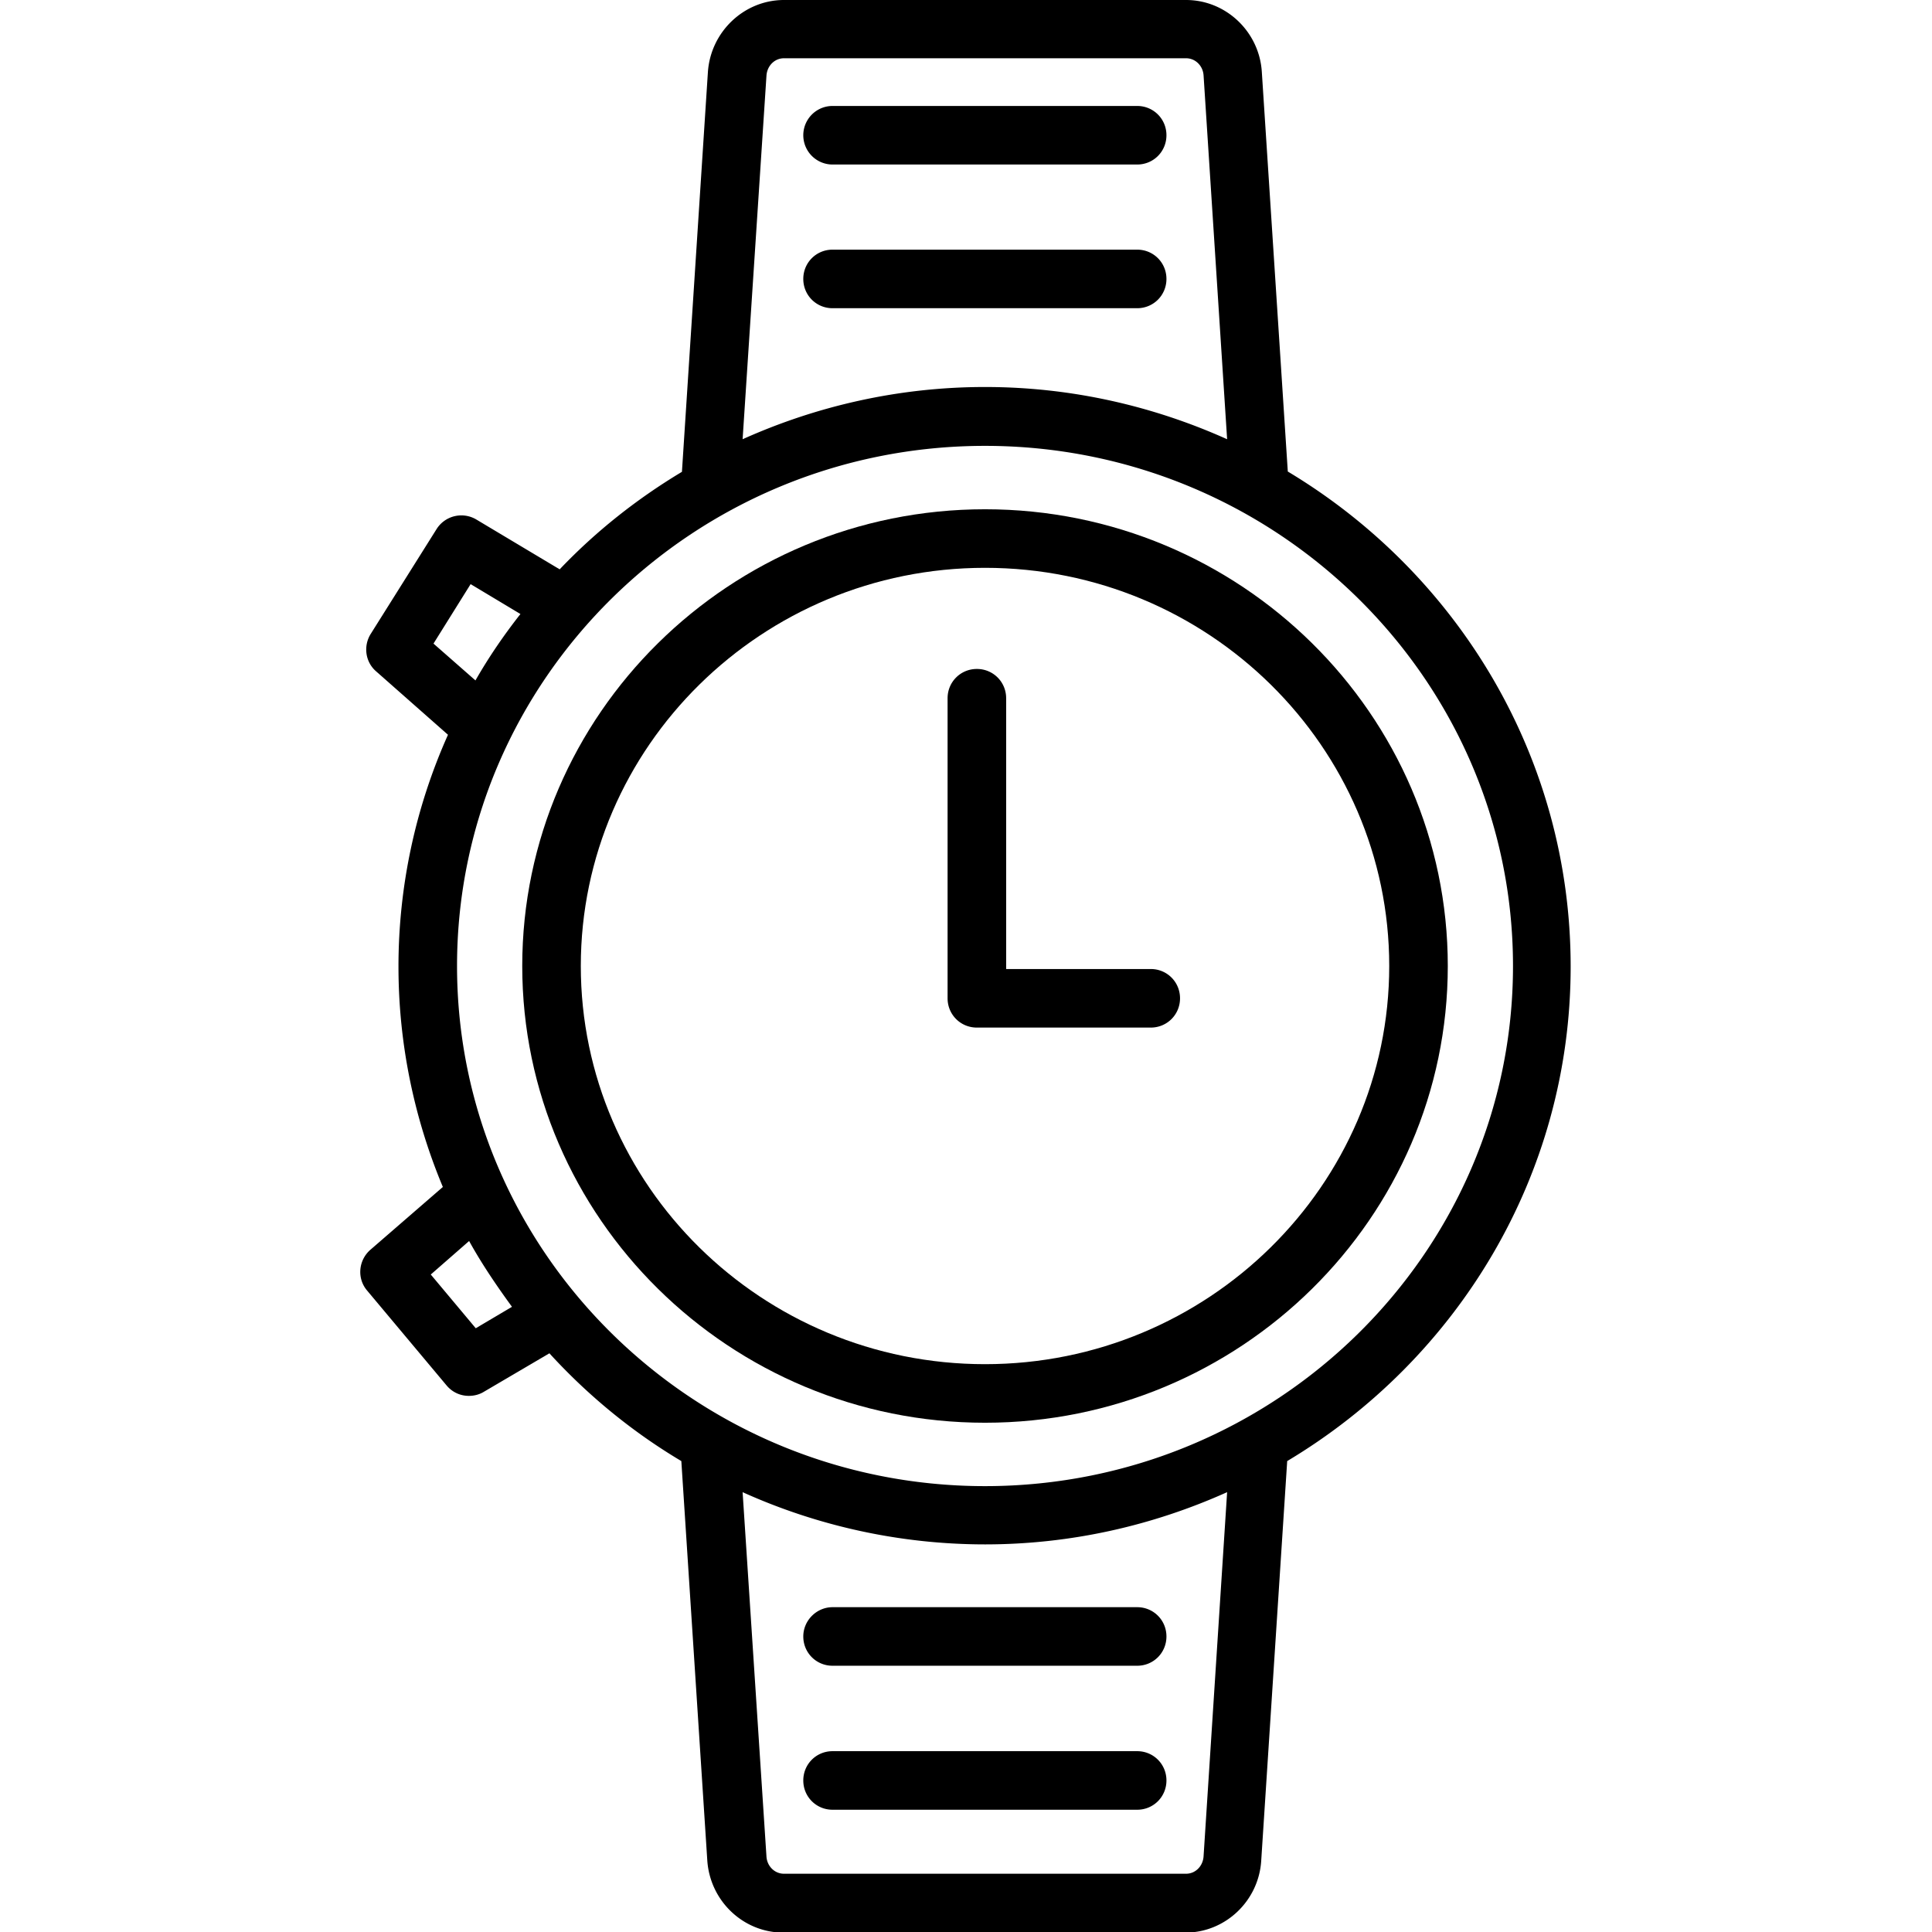 <svg xmlns="http://www.w3.org/2000/svg" viewBox="0 0 64 64" id="fashion">
  <path d="M32.63 16.87c-8.45 0-15.33 6.79-15.33 15.13s6.88 15.13 15.33 15.13S47.96 40.34 47.96 32s-6.88-15.13-15.33-15.13zm0 28.32c-7.39 0-13.39-5.92-13.39-13.19s6.01-13.19 13.39-13.19c7.39 0 13.39 5.92 13.39 13.19s-6.01 13.19-13.39 13.19z"></path>
  <path d="M42.66 15.62 41.8 2.39C41.72 1.05 40.61 0 39.29 0H25.97c-1.32 0-2.43 1.05-2.52 2.39l-.86 13.24c-1.5.9-2.86 1.98-4.05 3.23l-2.76-1.65a.97.97 0 0 0-1.32.32L12.28 21c-.25.4-.18.93.18 1.24l2.38 2.1a18.787 18.787 0 0 0-1.64 7.68c0 2.58.53 5.05 1.47 7.3l-2.4 2.08c-.4.35-.45.95-.11 1.35l2.63 3.14c.19.23.46.35.74.35.17 0 .34-.04.49-.13l2.18-1.28c1.27 1.39 2.74 2.6 4.37 3.57l.86 13.23c.09 1.34 1.19 2.39 2.52 2.39h13.32c1.32 0 2.43-1.05 2.51-2.39l.86-13.23c5.62-3.36 9.39-9.44 9.39-16.38s-3.75-13.03-9.37-16.4zM25.39 2.51c.02-.33.27-.58.58-.58h13.32c.31 0 .56.25.58.57l.78 12.05c-2.45-1.1-5.16-1.73-8.02-1.73-2.86 0-5.58.63-8.03 1.73l.79-12.04zM14.36 21.32l1.23-1.97 1.65.99c-.55.7-1.05 1.43-1.49 2.2l-1.39-1.22zM15.76 44l-1.49-1.78 1.27-1.11c.42.76.91 1.48 1.42 2.18l-1.2.71zm24.11 17.49c-.02.33-.27.58-.58.58H25.97c-.31 0-.56-.25-.58-.57l-.79-12.07a19.54 19.54 0 0 0 8.03 1.73c2.86 0 5.57-.63 8.02-1.73l-.78 12.06zm-7.24-12.26c-9.64 0-17.49-7.73-17.49-17.23s7.84-17.23 17.49-17.23c9.64 0 17.49 7.73 17.49 17.23s-7.85 17.23-17.49 17.23z"></path>
  <path d="M27.58 5.45h10.09c.54 0 .97-.43.97-.97s-.43-.97-.97-.97H27.58a.97.97 0 0 0 0 1.94zm11.06 3.79c0-.54-.43-.97-.97-.97H27.58c-.54 0-.97.43-.97.97s.43.97.97.97h10.09c.54 0 .97-.43.97-.97zM26.61 54.21c0 .54.43.97.97.97h10.09c.54 0 .97-.43.97-.97s-.43-.97-.97-.97H27.58c-.53 0-.97.44-.97.97zm11.06 3.8H27.58c-.54 0-.97.43-.97.97s.43.97.97.97h10.09c.54 0 .97-.43.97-.97s-.43-.97-.97-.97zm.45-25.91h-4.79v-8.97c0-.54-.43-.97-.97-.97s-.97.43-.97.97v9.94c0 .54.43.97.97.97h5.76c.54 0 .97-.43.97-.97s-.43-.97-.97-.97z"></path>
</svg>
